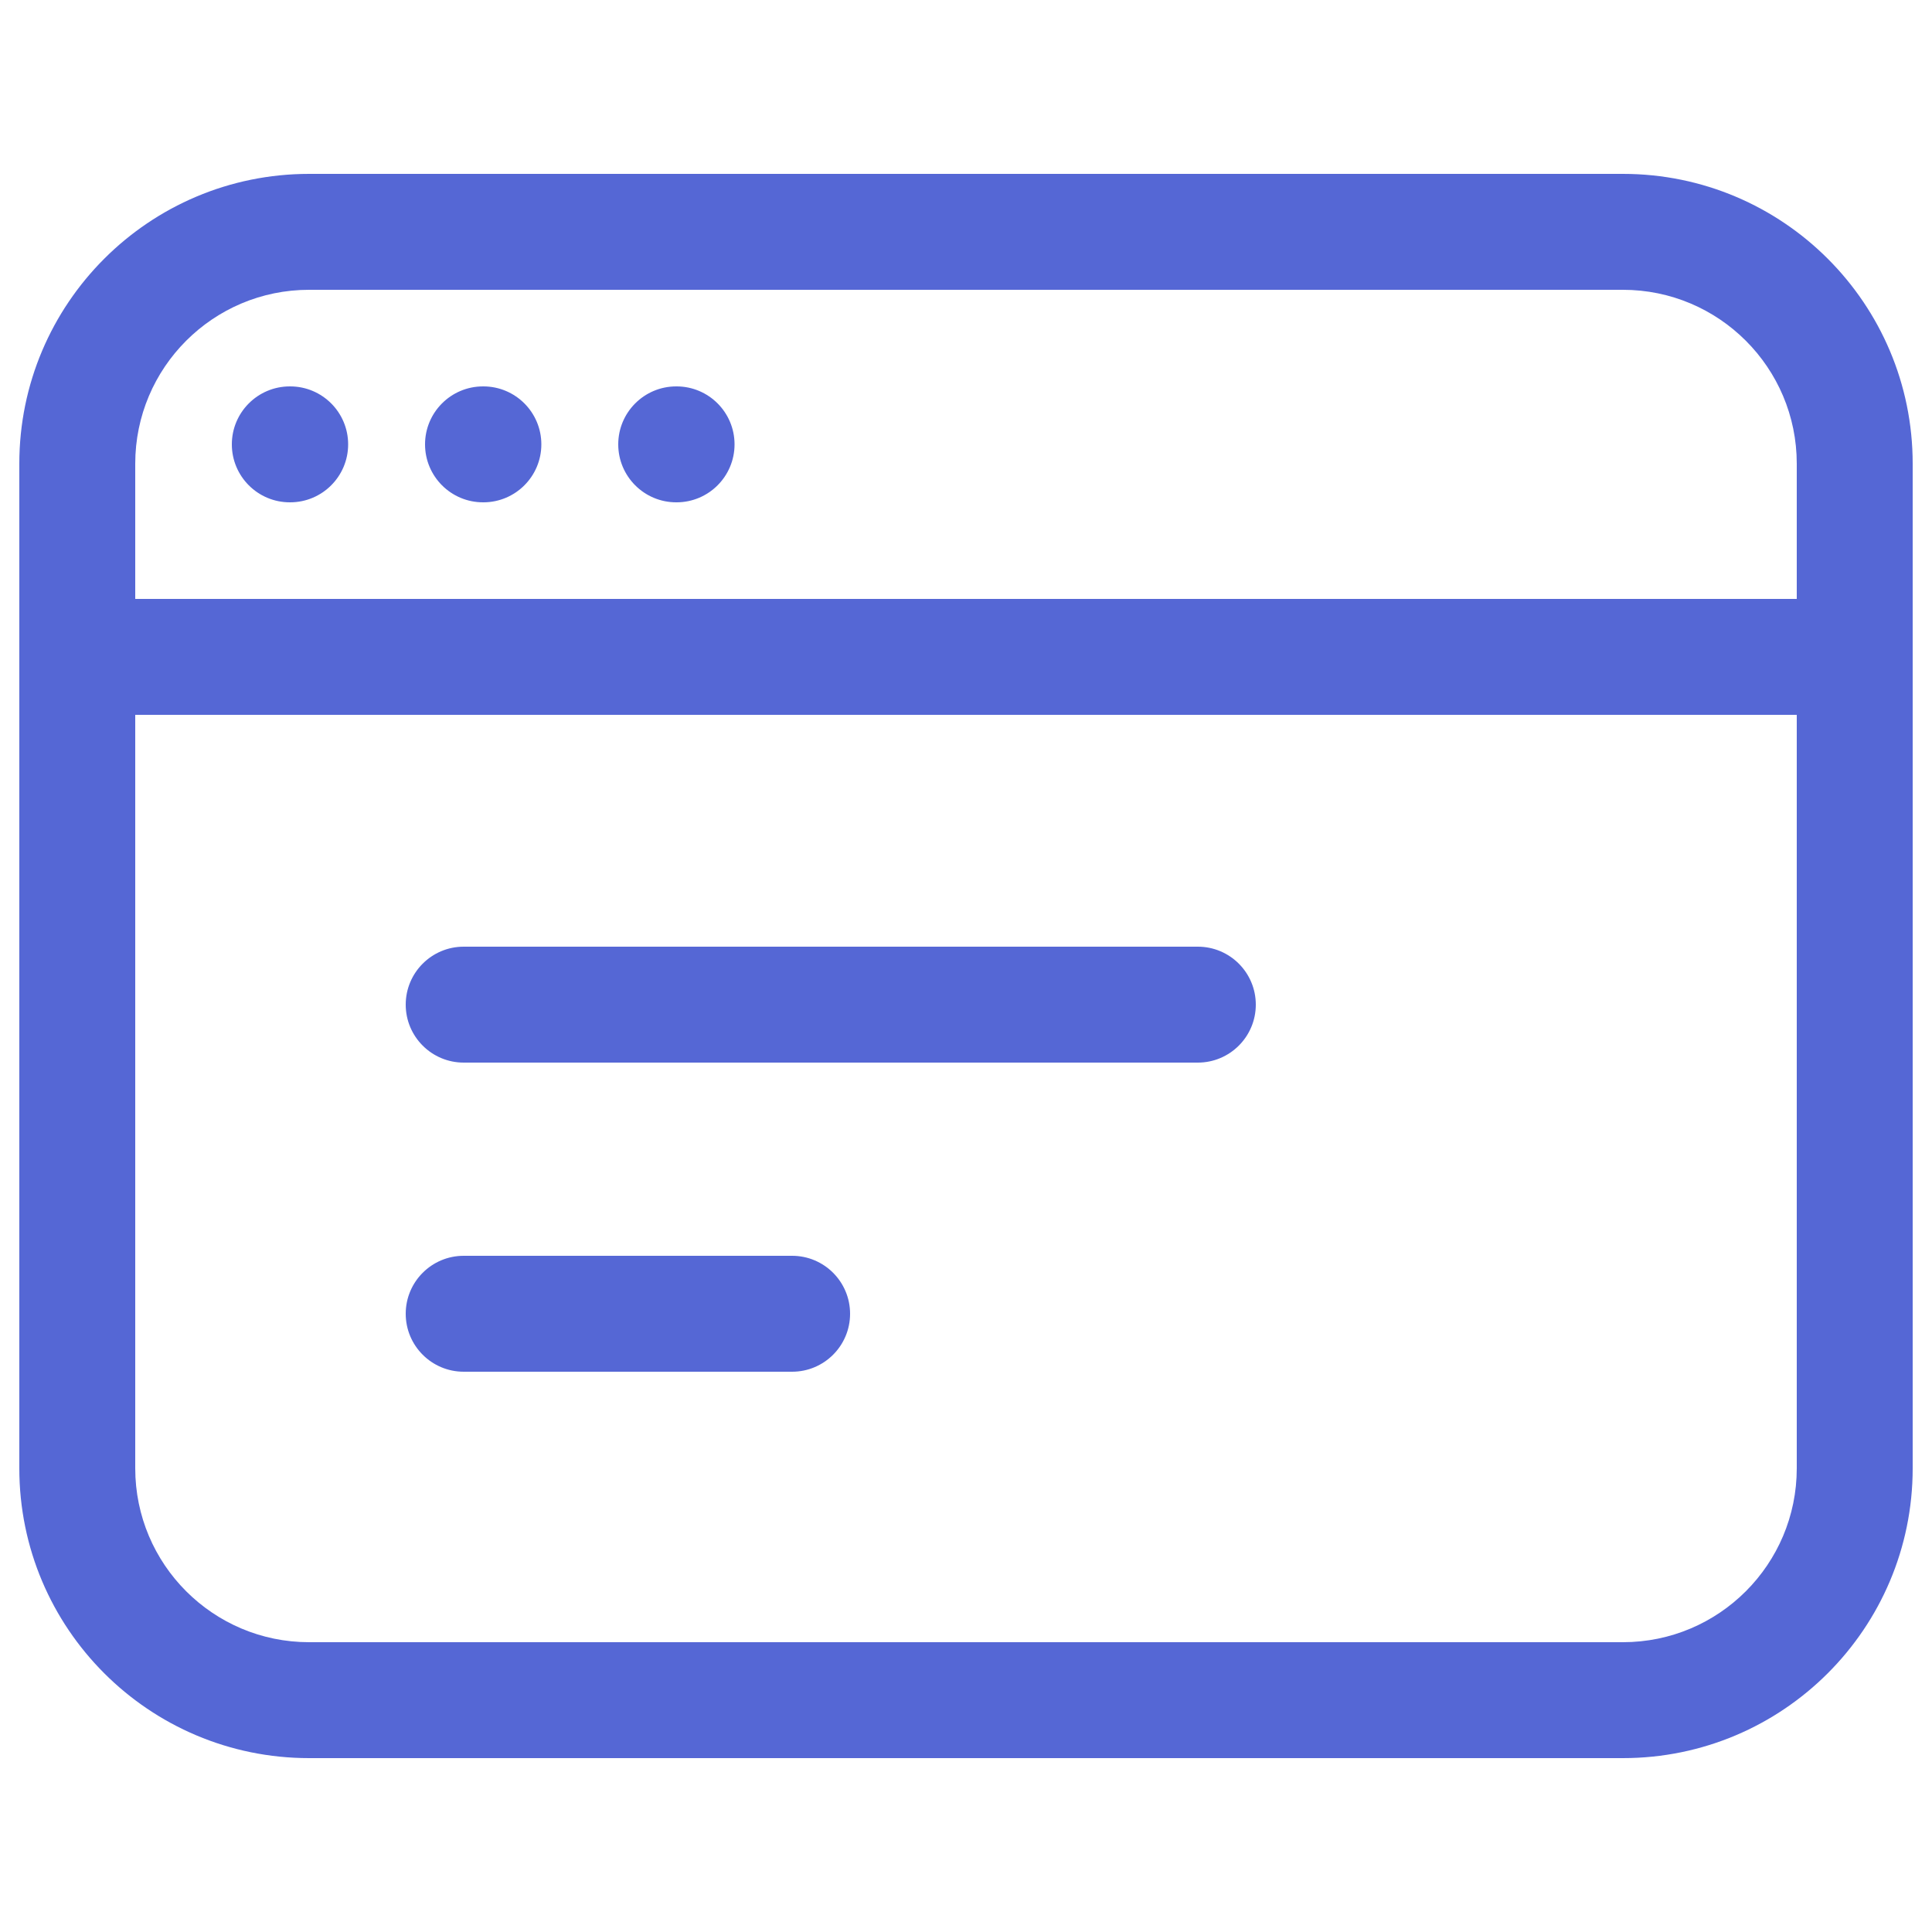 <svg width="50" height="50" viewBox="0 0 50 50" fill="none" xmlns="http://www.w3.org/2000/svg">
<path fill-rule="evenodd" clip-rule="evenodd" d="M0.5 12C0.5 7.858 3.858 4.5 8 4.5H42C46.142 4.5 49.5 7.858 49.5 12V38C49.5 42.142 46.142 45.5 42 45.5H8C3.858 45.5 0.5 42.142 0.5 38V12ZM8 7.5C5.515 7.5 3.5 9.515 3.5 12V15.5H46.5V12C46.5 9.515 44.485 7.5 42 7.5H8ZM3.5 38V18.5H46.5V38C46.5 40.485 44.485 42.5 42 42.5H8C5.515 42.5 3.5 40.485 3.5 38ZM12 24.5C11.172 24.5 10.5 25.172 10.5 26C10.5 26.828 11.172 27.5 12 27.5H31C31.828 27.5 32.5 26.828 32.5 26C32.5 25.172 31.828 24.5 31 24.5H12ZM10.5 34C10.5 33.172 11.172 32.5 12 32.5H20.5C21.328 32.5 22 33.172 22 34C22 34.828 21.328 35.5 20.5 35.5H12C11.172 35.5 10.5 34.828 10.5 34ZM7.5 10C6.672 10 6 10.672 6 11.5C6 12.328 6.672 13 7.5 13H7.51C8.338 13 9.01 12.328 9.01 11.5C9.01 10.672 8.338 10 7.51 10H7.5ZM11 11.5C11 10.672 11.672 10 12.5 10H12.51C13.338 10 14.01 10.672 14.01 11.5C14.01 12.328 13.338 13 12.51 13H12.5C11.672 13 11 12.328 11 11.5ZM17.5 10C16.672 10 16 10.672 16 11.5C16 12.328 16.672 13 17.5 13H17.51C18.338 13 19.01 12.328 19.01 11.5C19.01 10.672 18.338 10 17.51 10H17.5Z" fill="#5567d5"/>
</svg>
